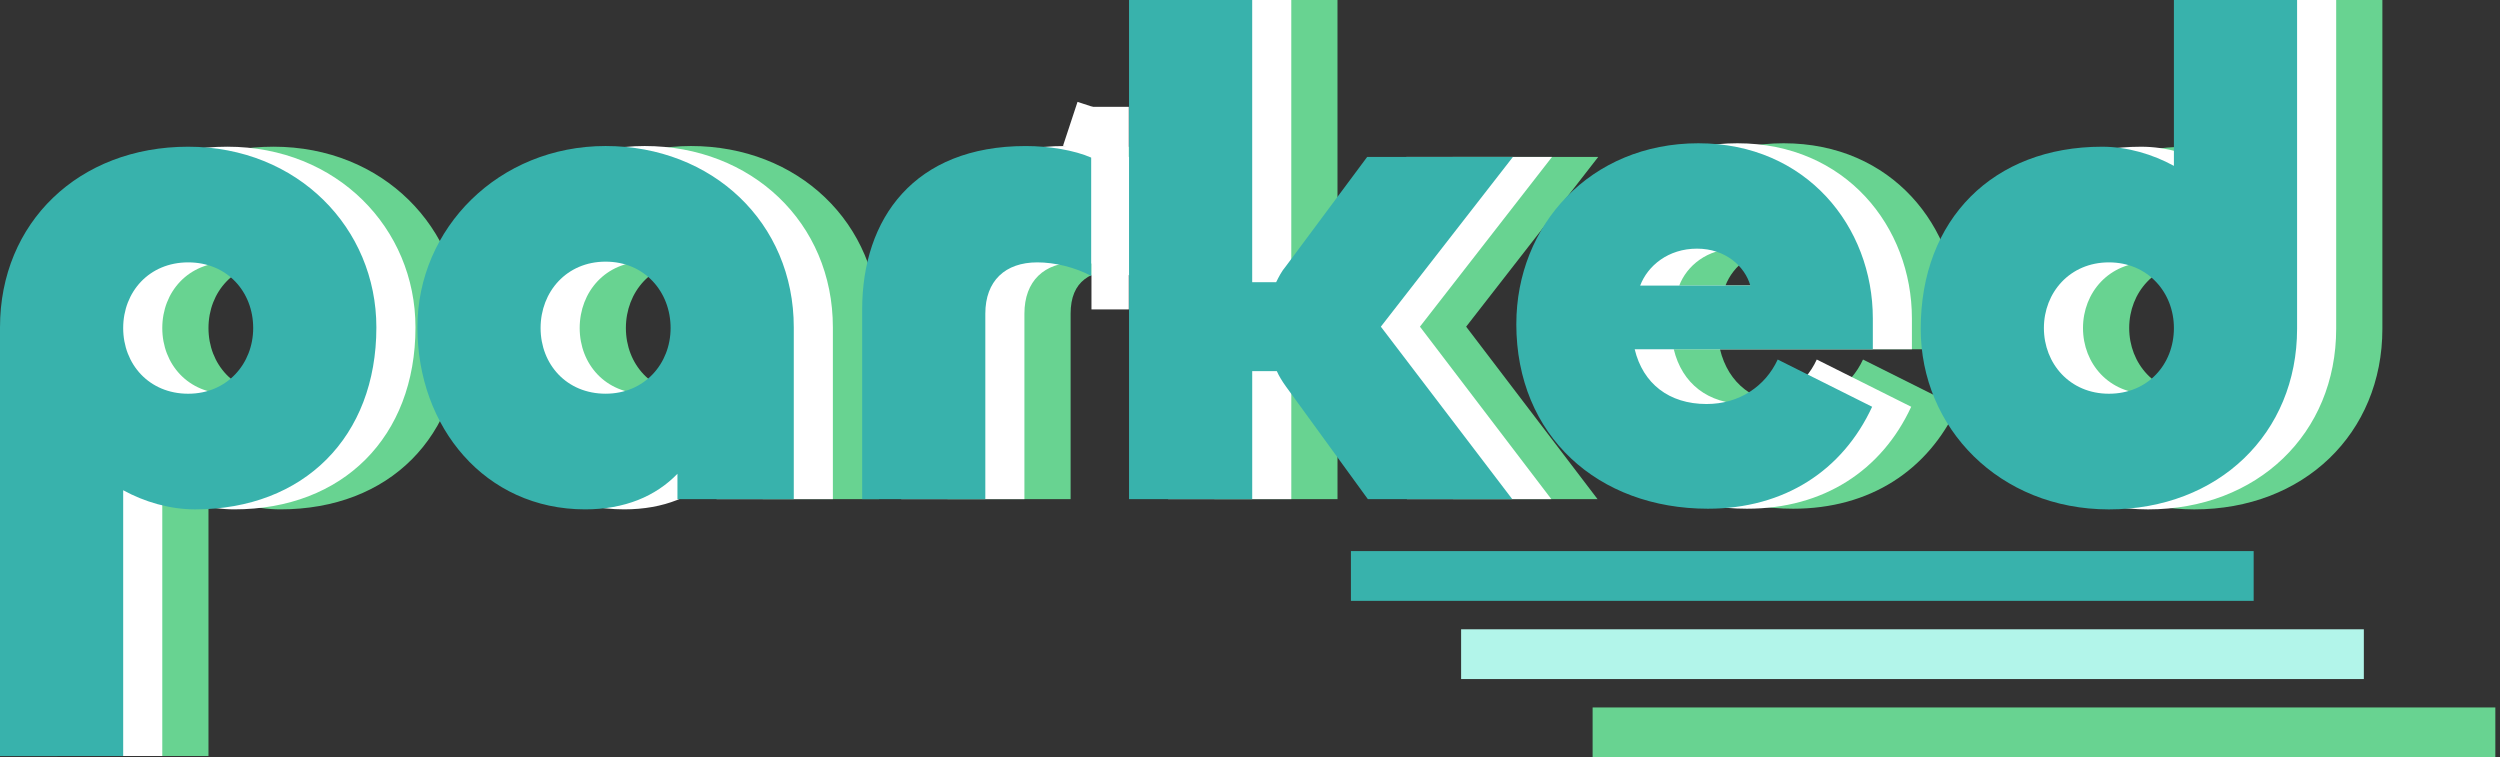 <?xml version="1.0" encoding="UTF-8"?>
<svg id="Layer_1" data-name="Layer 1" xmlns="http://www.w3.org/2000/svg" viewBox="0 0 1073 325">
  <rect x="0" y="0" width="1073" height="325" fill="#333333" stroke="none"/>
  <defs>
    <style>
      .cls-1 {
        fill: #38b2ac;
      }

      .cls-1, .cls-2, .cls-3, .cls-4 {
        stroke-width: 0px;
      }

      .cls-2 {
        fill: #b2f5ea;
      }

      .cls-3 {
        fill: #fff;
      }

      .cls-4 {
        fill: #68d391;
      }
    </style>
  </defs>
  <rect class="cls-1" x="579.82" y="236.53" width="387.45" height="21.36"/>
  <rect class="cls-2" x="627.11" y="270.09" width="387.45" height="21.36"/>
  <rect class="cls-4" x="683.55" y="303.64" width="387.45" height="21.36"/>
  <g>
    <path class="cls-4" d="m36.61,324.48v-183.98c0-44.94,33.77-77.54,80.77-77.54s80.77,34.95,80.77,77.54c0,46.99-31.13,78.12-77.83,78.12-10.87,0-21.73-3.23-30.84-8.22v114.08h-52.86Zm108.67-183.68c0-15.57-11.16-28.19-27.9-28.19s-27.9,12.63-27.9,28.19,11.16,28.19,27.9,28.19,27.9-12.92,27.9-28.19Z"/>
    <path class="cls-4" d="m215.76,140.5c0-42.59,34.95-77.83,80.77-77.83s80.77,32.89,80.77,77.83v73.72h-49.93v-10.87c-9.4,9.69-18.81-.38-35.84-.38-42.88,0-75.76-19.59-75.76-62.47Zm108.67.29c0-15.57-11.16-28.49-27.9-28.49s-27.9,12.92-27.9,28.49,11.16,28.19,27.9,28.19,27.9-12.92,27.9-28.19Z"/>
    <path class="cls-4" d="m406.65,214.22v-81.35c0-39.06,22.32-70.19,70.19-70.19,9.99,0,20.85,1.76,28.19,4.99v50.81c-7.05-3.82-15.86-2.82-23.2-2.82-13.8,0-22.32,4.88-22.32,18.98v79.59h-52.86Z"/>
    <path class="cls-4" d="m521.19,214.22V-.18h52.86v121.3h10.28c1.17-2.35,2.35-4.7,4.11-6.76l34.95-46.99h62.56l-56.68,72.84,56.39,74.01h-61.97l-35.24-48.46c-1.47-2.06-2.94-4.4-3.82-6.46h-10.57v54.92h-52.86Z"/>
    <path class="cls-4" d="m687.42,139.03c0-42.29,31.72-77.54,78.12-77.54s74.89,35.83,74.89,75.19v13.22h-102.21c3.52,14.69,14.69,23.5,30.84,23.5,14.1,0,25.26-7.64,30.54-19.09l40.53,20.27c-12.63,27.31-37.59,43.76-70.49,43.76-46.99,0-82.23-31.13-82.23-79.3Zm100.44-16.45c-2.35-8.22-10.57-15.86-22.91-15.86s-21.15,7.34-24.38,15.86h47.28Z"/>
    <path class="cls-4" d="m860.98,141.09c0-46.99,31.13-78.12,77.83-78.12,10.87,0,21.73,3.23,30.84,8.22V-.18h52.87v141.27c0,44.94-33.77,77.54-80.77,77.54s-80.77-34.95-80.77-77.54Zm108.67-.29c0-15.27-11.16-28.19-27.9-28.19s-27.9,12.92-27.9,28.19,11.16,28.19,27.9,28.19,27.9-12.63,27.9-28.19Z"/>
  </g>
  <g>
    <path class="cls-3" d="m16.78,324.48v-183.98c0-44.94,33.77-77.54,80.77-77.54s80.77,34.95,80.77,77.54c0,46.99-31.13,78.12-77.83,78.12-10.87,0-21.73-3.23-30.84-8.22v114.08H16.78Zm108.67-183.68c0-15.57-11.16-28.19-27.9-28.19s-27.9,12.63-27.9,28.19,11.16,28.19,27.9,28.19,27.9-12.92,27.9-28.19Z"/>
    <path class="cls-3" d="m195.93,140.5c0-42.59,34.95-77.83,80.77-77.83s80.77,32.89,80.77,77.83v73.72h-49.93v-10.87c-9.4,9.69-22.61,15.27-39.65,15.27-42.88,0-71.96-35.24-71.96-78.12Zm108.67.29c0-15.57-11.16-28.49-27.9-28.49s-27.9,12.92-27.9,28.49,11.16,28.19,27.9,28.19,27.9-12.92,27.9-28.19Z"/>
    <path class="cls-3" d="m386.82,214.22v-81.35c0-39.06,22.32-70.19,70.19-70.19,9.99,0,20.85,1.76,28.19,4.99v50.81c-7.05-3.82-15.86-5.87-23.2-5.87-13.8,0-22.32,7.93-22.32,22.03v79.59h-52.86Z"/>
    <path class="cls-3" d="m501.36,214.22V-.18h52.86v121.3h10.28c1.17-2.35,2.35-4.7,4.11-6.76l34.95-46.99h62.56l-56.68,72.84,56.39,74.01h-61.97l-35.24-48.46c-1.47-2.06-2.94-4.4-3.82-6.46h-10.57v54.92h-52.86Z"/>
    <path class="cls-3" d="m667.58,139.03c0-42.29,31.72-77.54,78.12-77.54s74.89,35.83,74.89,75.19v13.22h-102.21c3.52,14.69,14.69,23.5,30.84,23.5,14.1,0,25.26-7.64,30.54-19.09l40.53,20.27c-12.63,27.31-37.59,43.76-70.49,43.76-46.99,0-82.23-31.13-82.23-79.3Zm100.44-16.45c-2.35-8.22-10.57-15.86-22.91-15.86s-21.15,7.34-24.38,15.86h47.28Z"/>
    <path class="cls-3" d="m841.15,141.09c0-46.99,31.13-78.12,77.83-78.12,10.87,0,21.73,3.23,30.84,8.22V-.18h52.87v141.27c0,44.94-33.77,77.54-80.77,77.54s-80.77-34.95-80.77-77.54Zm108.67-.29c0-15.27-11.16-28.19-27.9-28.19s-27.9,12.92-27.9,28.19,11.16,28.19,27.9,28.19,27.9-12.63,27.9-28.19Z"/>
  </g>
  <g>
    <path class="cls-1" d="m0,324.48v-183.98C0,95.56,33.77,62.97,80.77,62.97s80.77,34.95,80.77,77.54c0,46.99-31.13,78.12-77.83,78.12-10.87,0-21.73-3.23-30.84-8.22v114.08H0Zm108.67-183.68c0-15.57-11.16-28.19-27.9-28.19s-27.9,12.63-27.9,28.19,11.16,28.19,27.9,28.19,27.9-12.92,27.9-28.19Z"/>
    <path class="cls-1" d="m179.15,140.5c0-42.59,34.95-77.83,80.77-77.83s80.77,32.89,80.77,77.83v73.72h-49.93v-10.87c-9.4,9.69-22.61,15.27-39.65,15.27-42.88,0-71.96-35.24-71.96-78.12Zm108.67.29c0-15.57-11.16-28.49-27.9-28.49s-27.9,12.92-27.9,28.49,11.16,28.19,27.9,28.19,27.9-12.92,27.9-28.19Z"/>
    <path class="cls-1" d="m370.04,214.22v-81.35c0-39.06,22.32-70.19,70.19-70.19,9.99,0,20.85,1.76,28.19,4.99v50.81c-7.05-3.82-15.86-5.87-23.2-5.87-13.8,0-22.32,7.93-22.32,22.03v79.59h-52.86Z"/>
    <path class="cls-1" d="m484.58,214.22V-.18h52.86v121.3h10.28c1.17-2.35,2.35-4.7,4.11-6.76l34.95-46.99h62.56l-56.68,72.84,56.39,74.01h-61.97l-35.24-48.46c-1.47-2.06-2.94-4.4-3.82-6.46h-10.57v54.92h-52.86Z"/>
    <path class="cls-1" d="m650.81,139.03c0-42.29,31.72-77.54,78.12-77.54s74.89,35.83,74.89,75.19v13.22h-102.21c3.52,14.69,14.69,23.5,30.84,23.5,14.1,0,25.26-7.64,30.54-19.09l40.53,20.27c-12.63,27.31-37.59,43.76-70.49,43.76-46.99,0-82.23-31.13-82.23-79.3Zm100.44-16.45c-2.35-8.22-10.57-15.86-22.91-15.86s-21.15,7.34-24.38,15.86h47.28Z"/>
    <path class="cls-1" d="m824.37,141.09c0-46.99,31.13-78.12,77.83-78.12,10.87,0,21.73,3.23,30.84,8.22V-.18h52.87v141.27c0,44.94-33.77,77.54-80.77,77.54s-80.77-34.95-80.77-77.54Zm108.67-.29c0-15.27-11.16-28.19-27.9-28.19s-27.9,12.92-27.9,28.19,11.16,28.19,27.9,28.19,27.9-12.63,27.9-28.19Z"/>
  </g>
  <rect class="cls-3" x="468.46" y="45.85" width="16.02" height="86.95"/>
  <rect class="cls-3" x="458.94" y="45.85" width="16.78" height="19.83" transform="translate(41.01 -143.62) rotate(18.26)"/>
</svg>